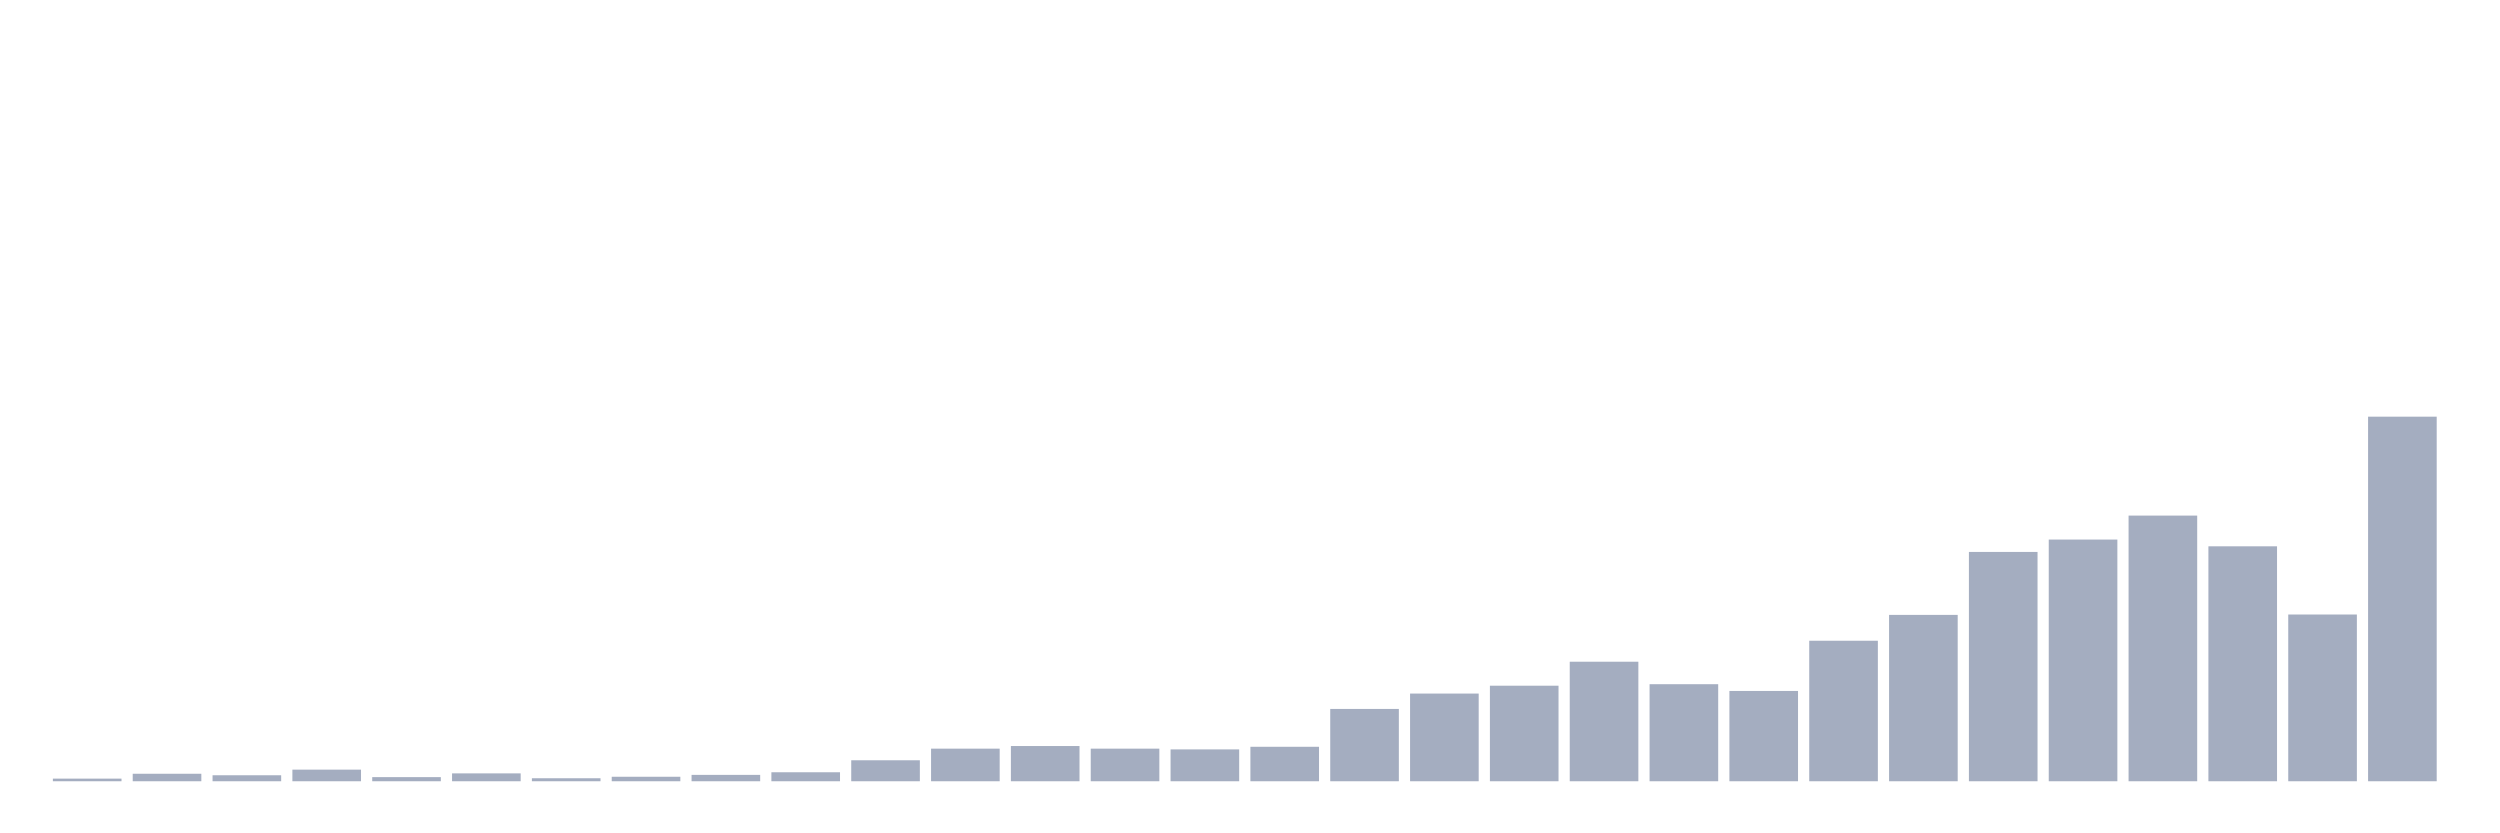 <svg xmlns="http://www.w3.org/2000/svg" viewBox="0 0 480 160"><g transform="translate(10,10)"><rect class="bar" x="0.153" width="13.175" y="139.496" height="0.504" fill="rgb(164,173,192)"></rect><rect class="bar" x="15.482" width="13.175" y="138.561" height="1.439" fill="rgb(164,173,192)"></rect><rect class="bar" x="30.81" width="13.175" y="138.849" height="1.151" fill="rgb(164,173,192)"></rect><rect class="bar" x="46.138" width="13.175" y="137.77" height="2.23" fill="rgb(164,173,192)"></rect><rect class="bar" x="61.466" width="13.175" y="139.209" height="0.791" fill="rgb(164,173,192)"></rect><rect class="bar" x="76.794" width="13.175" y="138.489" height="1.511" fill="rgb(164,173,192)"></rect><rect class="bar" x="92.123" width="13.175" y="139.424" height="0.576" fill="rgb(164,173,192)"></rect><rect class="bar" x="107.451" width="13.175" y="139.137" height="0.863" fill="rgb(164,173,192)"></rect><rect class="bar" x="122.779" width="13.175" y="138.777" height="1.223" fill="rgb(164,173,192)"></rect><rect class="bar" x="138.107" width="13.175" y="138.273" height="1.727" fill="rgb(164,173,192)"></rect><rect class="bar" x="153.436" width="13.175" y="135.971" height="4.029" fill="rgb(164,173,192)"></rect><rect class="bar" x="168.764" width="13.175" y="133.741" height="6.259" fill="rgb(164,173,192)"></rect><rect class="bar" x="184.092" width="13.175" y="133.237" height="6.763" fill="rgb(164,173,192)"></rect><rect class="bar" x="199.42" width="13.175" y="133.741" height="6.259" fill="rgb(164,173,192)"></rect><rect class="bar" x="214.748" width="13.175" y="133.885" height="6.115" fill="rgb(164,173,192)"></rect><rect class="bar" x="230.077" width="13.175" y="133.381" height="6.619" fill="rgb(164,173,192)"></rect><rect class="bar" x="245.405" width="13.175" y="126.115" height="13.885" fill="rgb(164,173,192)"></rect><rect class="bar" x="260.733" width="13.175" y="123.165" height="16.835" fill="rgb(164,173,192)"></rect><rect class="bar" x="276.061" width="13.175" y="121.655" height="18.345" fill="rgb(164,173,192)"></rect><rect class="bar" x="291.39" width="13.175" y="117.05" height="22.95" fill="rgb(164,173,192)"></rect><rect class="bar" x="306.718" width="13.175" y="121.367" height="18.633" fill="rgb(164,173,192)"></rect><rect class="bar" x="322.046" width="13.175" y="122.662" height="17.338" fill="rgb(164,173,192)"></rect><rect class="bar" x="337.374" width="13.175" y="113.022" height="26.978" fill="rgb(164,173,192)"></rect><rect class="bar" x="352.702" width="13.175" y="108.058" height="31.942" fill="rgb(164,173,192)"></rect><rect class="bar" x="368.031" width="13.175" y="95.971" height="44.029" fill="rgb(164,173,192)"></rect><rect class="bar" x="383.359" width="13.175" y="93.597" height="46.403" fill="rgb(164,173,192)"></rect><rect class="bar" x="398.687" width="13.175" y="88.993" height="51.007" fill="rgb(164,173,192)"></rect><rect class="bar" x="414.015" width="13.175" y="94.892" height="45.108" fill="rgb(164,173,192)"></rect><rect class="bar" x="429.344" width="13.175" y="107.986" height="32.014" fill="rgb(164,173,192)"></rect><rect class="bar" x="444.672" width="13.175" y="70" height="70" fill="rgb(164,173,192)"></rect></g></svg>